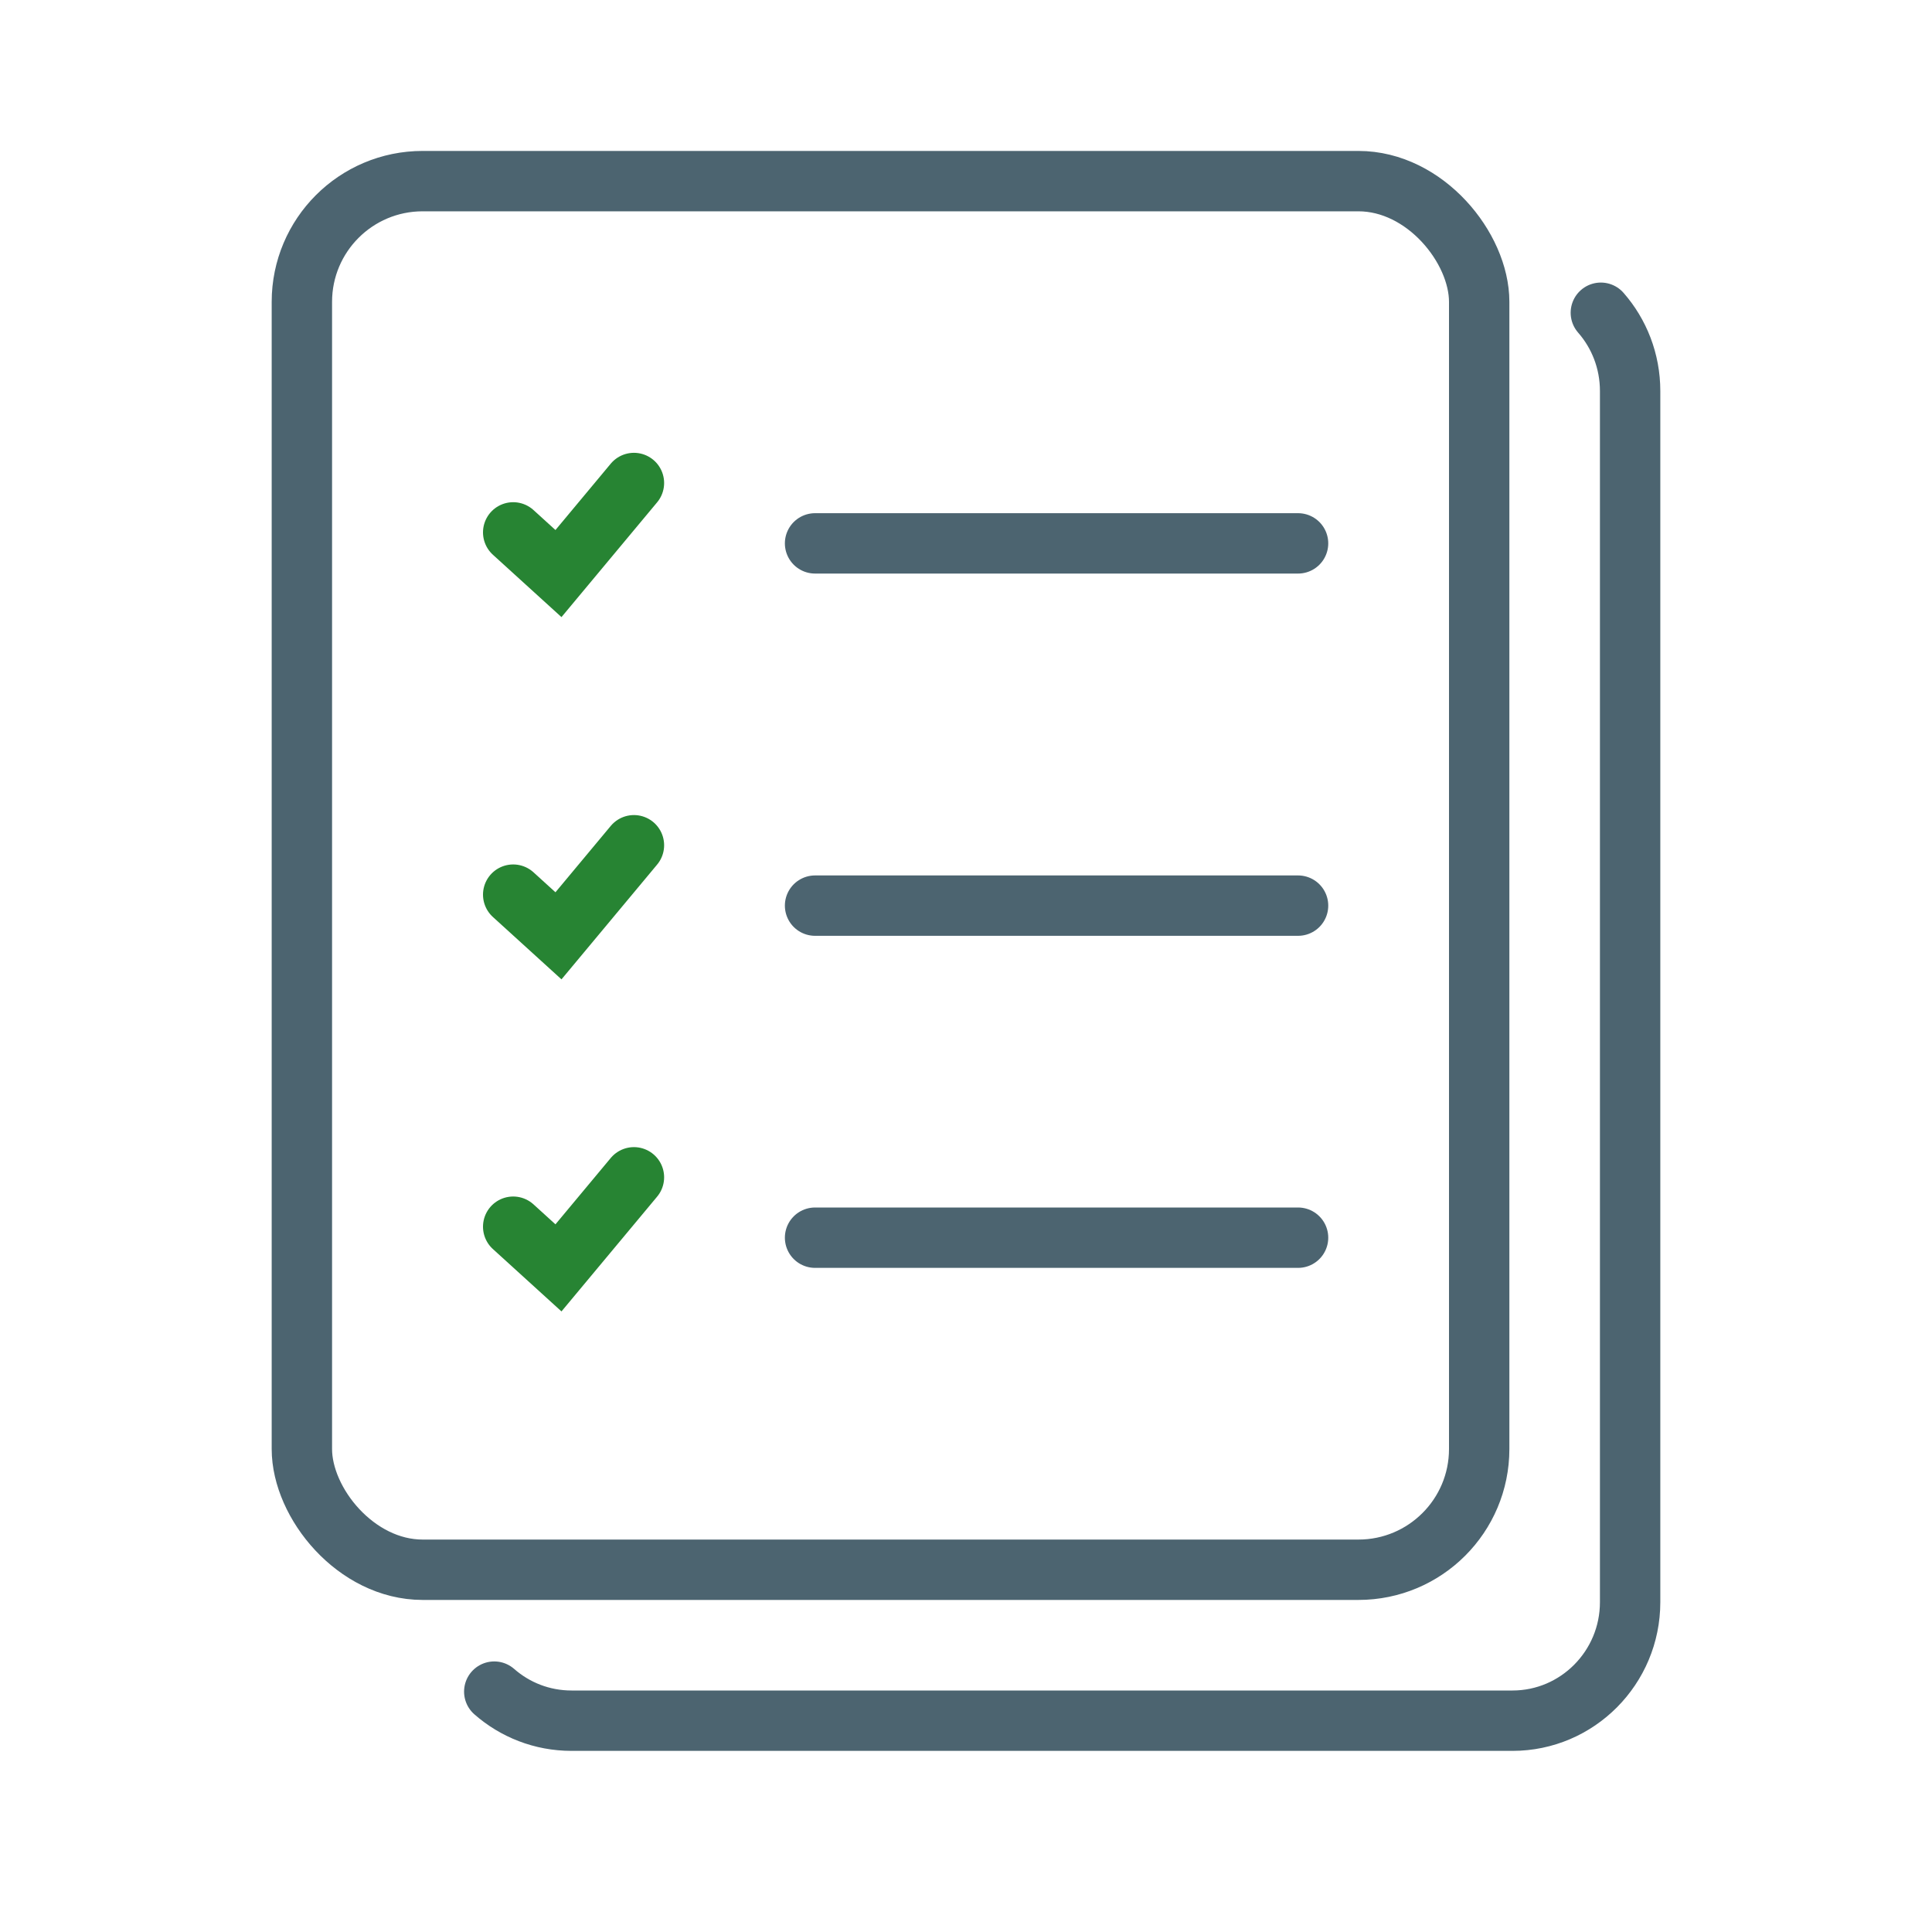 <svg xmlns="http://www.w3.org/2000/svg" width="64" height="64" viewBox="0 0 64 64"><g fill="none" fill-rule="evenodd"><path d="M0 0h64v64H0z"/><g stroke-width="2" transform="translate(10 6)"><rect width="39" height="46" stroke="#4C6470" rx="4"/><path stroke="#4C6470" stroke-linecap="round" d="M43.03 4.36c.604.69.97 1.598.97 2.594v40.12C44 49.242 42.25 51 40.104 51H8.932c-.98 0-1.874-.362-2.559-.963M17 12h16M17 24h16"/><path stroke="#278433" stroke-linecap="round" d="M7 11.636L8.5 13l2.5-3M7 23.636L8.5 25l2.5-3M7 34.636L8.5 36l2.5-3"/><path stroke="#4C6470" stroke-linecap="round" d="M17 35h16"/></g></g></svg>